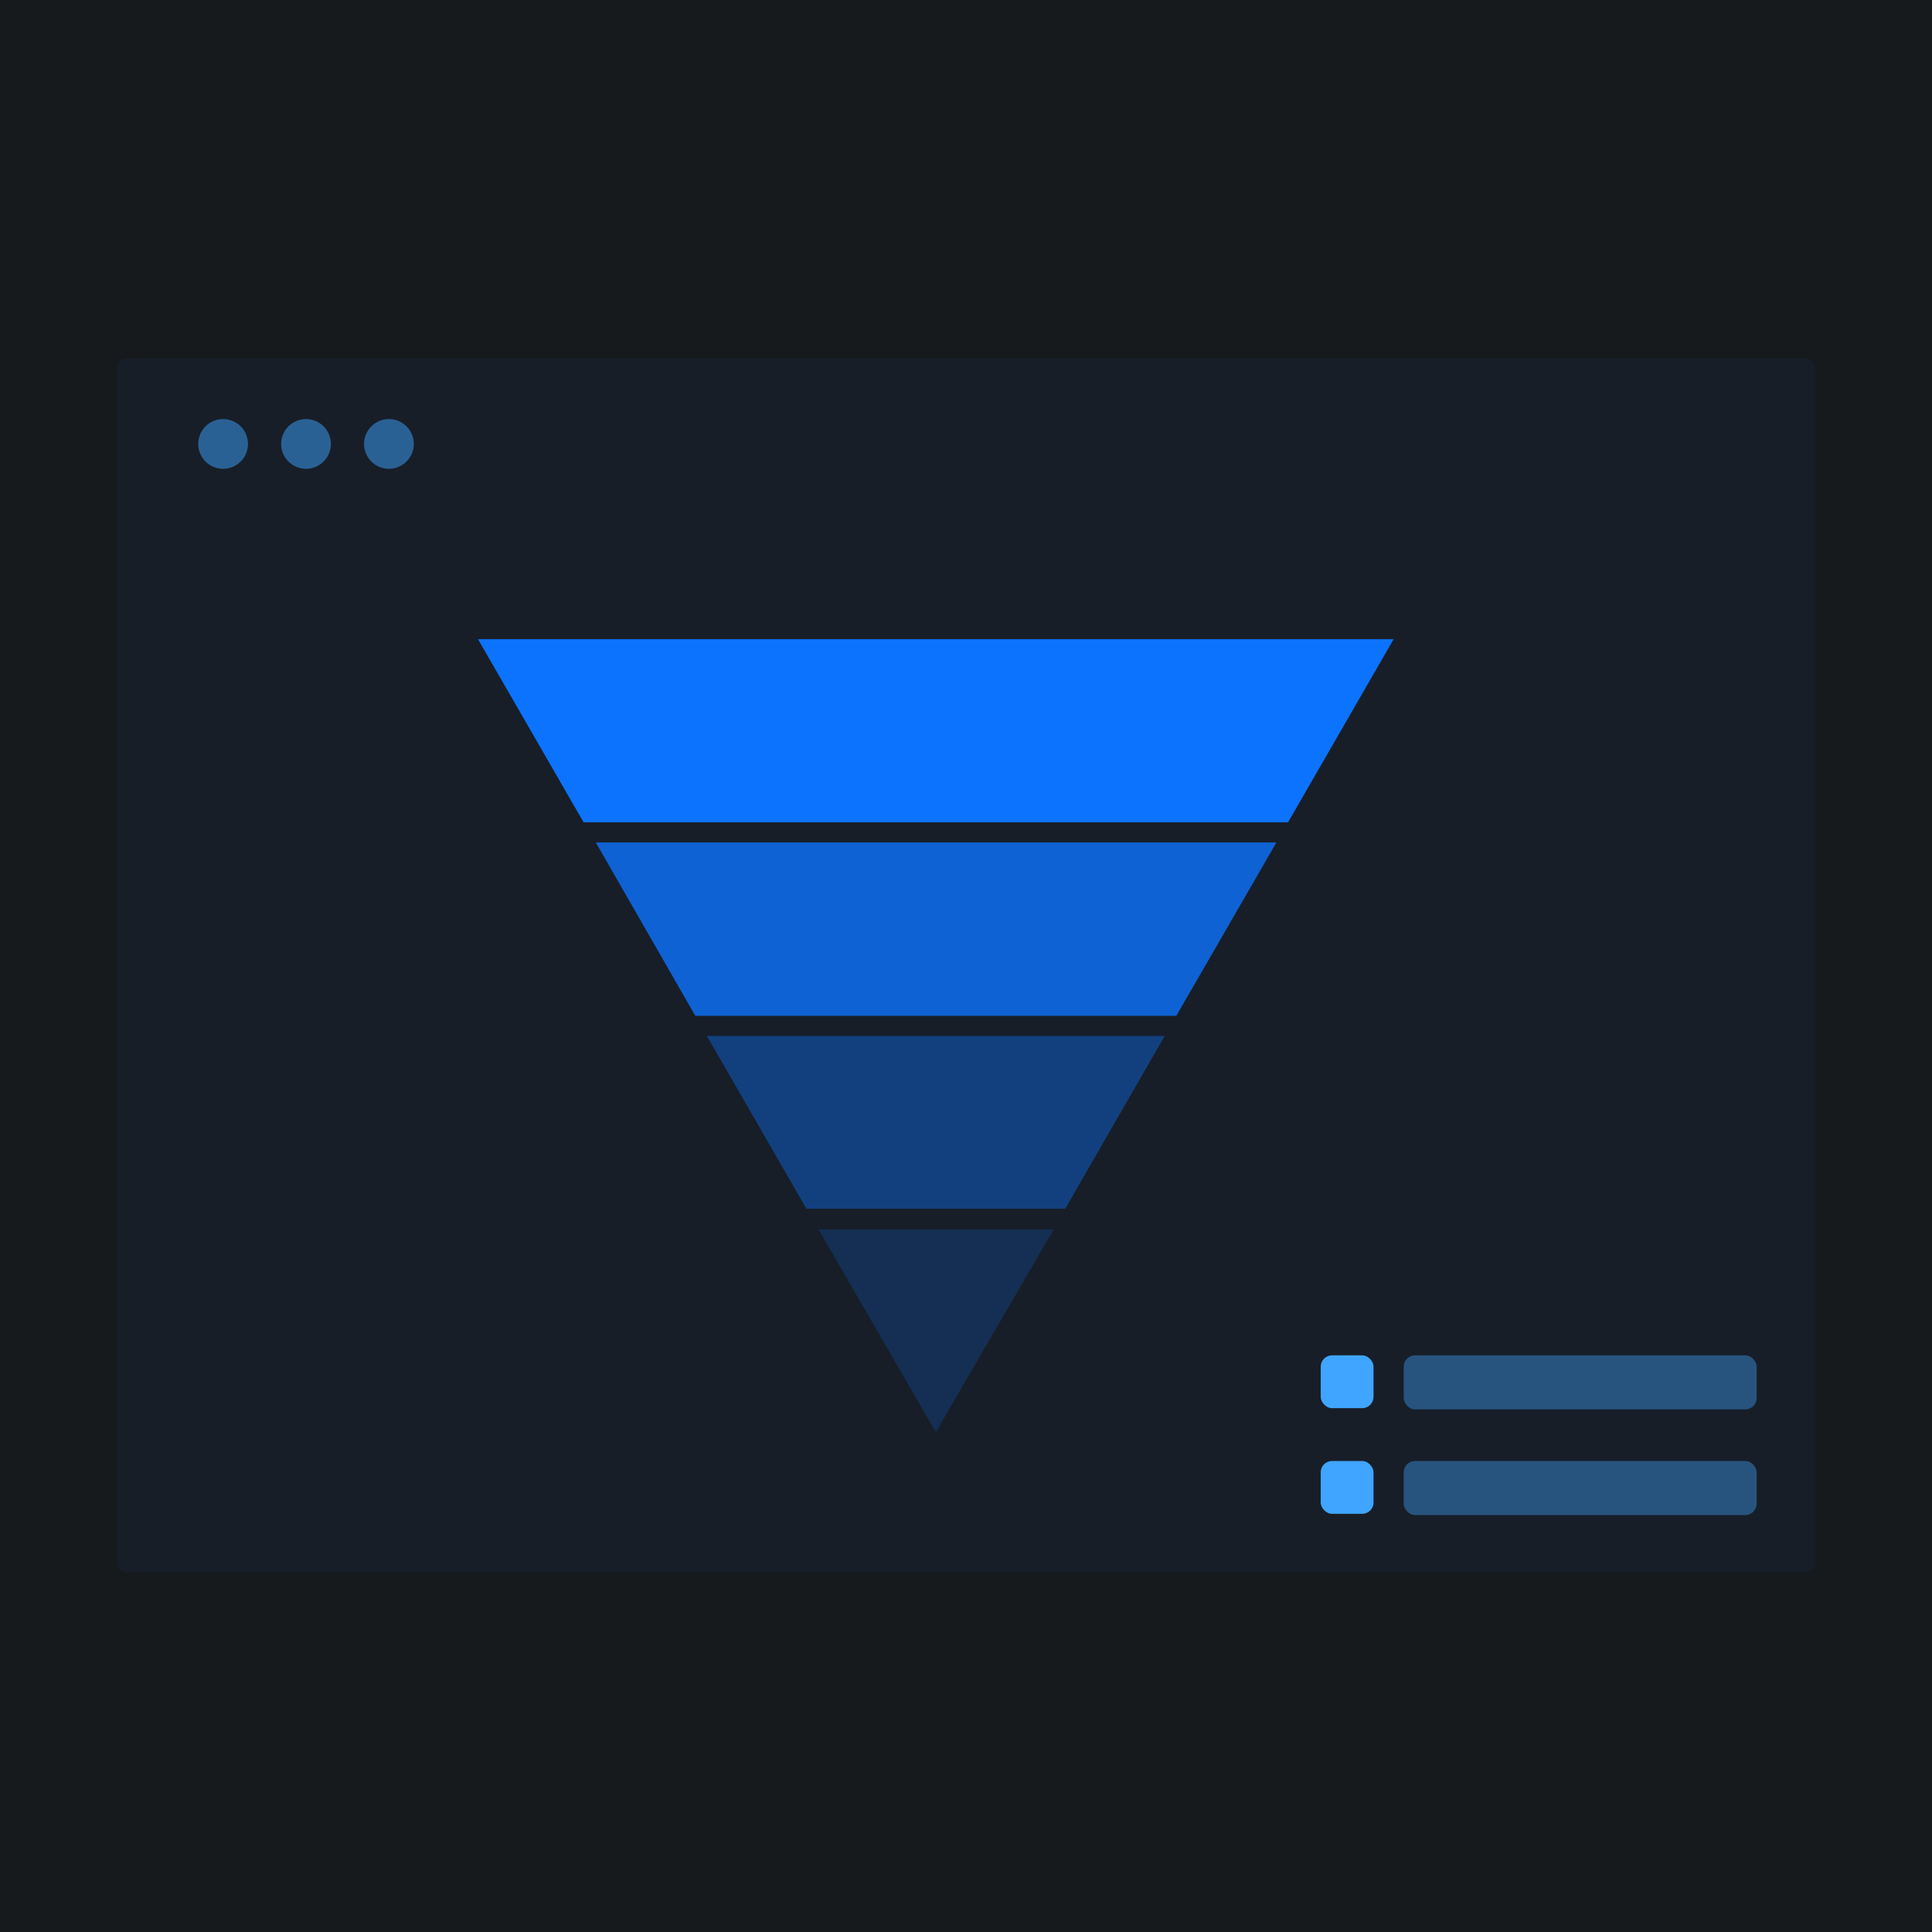 <?xml version="1.0" encoding="UTF-8"?>
<svg width="1024px" height="1024px" viewBox="0 0 1024 1024" version="1.1" xmlns="http://www.w3.org/2000/svg" xmlns:xlink="http://www.w3.org/1999/xlink">
    <title>漏斗图</title>
    <defs>
        <rect id="path-1" x="0" y="0" width="900" height="643.359" rx="5.273"></rect>
        <filter x="-4.3%" y="-6.1%" width="108.7%" height="112.1%" filterUnits="objectBoundingBox" id="filter-2">
            <feOffset dx="0" dy="0" in="SourceAlpha" result="shadowOffsetOuter1"></feOffset>
            <feGaussianBlur stdDeviation="13" in="shadowOffsetOuter1" result="shadowBlurOuter1"></feGaussianBlur>
            <feColorMatrix values="0 0 0 0 0   0 0 0 0 0   0 0 0 0 0  0 0 0 0.084 0" type="matrix" in="shadowBlurOuter1"></feColorMatrix>
        </filter>
    </defs>
    <g id="漏斗图" stroke="none" stroke-width="1" fill="none" fill-rule="evenodd">
        <rect fill="#171A1D" x="0" y="0" width="1024" height="1024"></rect>
        <g id="编组-3" transform="translate(62, 190)">
            <g id="矩形" opacity="0.05">
                <use fill="black" fill-opacity="1" filter="url(#filter-2)" xlink:href="#path-1"></use>
                <use fill="#0C73FF" fill-rule="evenodd" xlink:href="#path-1"></use>
            </g>
            <g id="编组" transform="translate(638, 528.359)" fill="#3FA5FF">
                <rect id="矩形" opacity="0.4" x="44" y="0" width="187.066" height="28.648" rx="6"></rect>
                <rect id="矩形备份" x="0" y="0" width="28" height="28" rx="6"></rect>
            </g>
            <g id="编组备份" transform="translate(638, 584.359)" fill="#3FA5FF">
                <rect id="矩形" opacity="0.4" x="44" y="0" width="187.066" height="28.648" rx="6"></rect>
                <rect id="矩形备份" x="0" y="0" width="28" height="28" rx="6"></rect>
            </g>
            <circle id="椭圆形" fill="#3FA5FF" opacity="0.5" cx="56.25" cy="45.294" r="13.184"></circle>
            <circle id="椭圆形备份" fill="#3FA5FF" opacity="0.5" cx="100.195" cy="45.294" r="13.184"></circle>
            <circle id="椭圆形备份-2" fill="#3FA5FF" opacity="0.5" cx="144.141" cy="45.294" r="13.184"></circle>
        </g>
        <g transform="translate(253, 338.5)" fill="#0C73FF" fill-rule="nonzero" id="路径">
            <polygon opacity="0.4" points="174.412 302.148 311.589 302.148 364.324 210.589 121.677 210.589"></polygon>
            <polygon opacity="0.2" points="243 420.559 305.442 313.148 180.883 313.148"></polygon>
            <polygon points="485.648 0.294 0.353 0.294 56.324 97.353 429.677 97.353"></polygon>
            <polygon opacity="0.8" points="62.794 108.03 115.53 199.912 370.471 199.912 423.53 108.03"></polygon>
        </g>
    </g>
</svg>